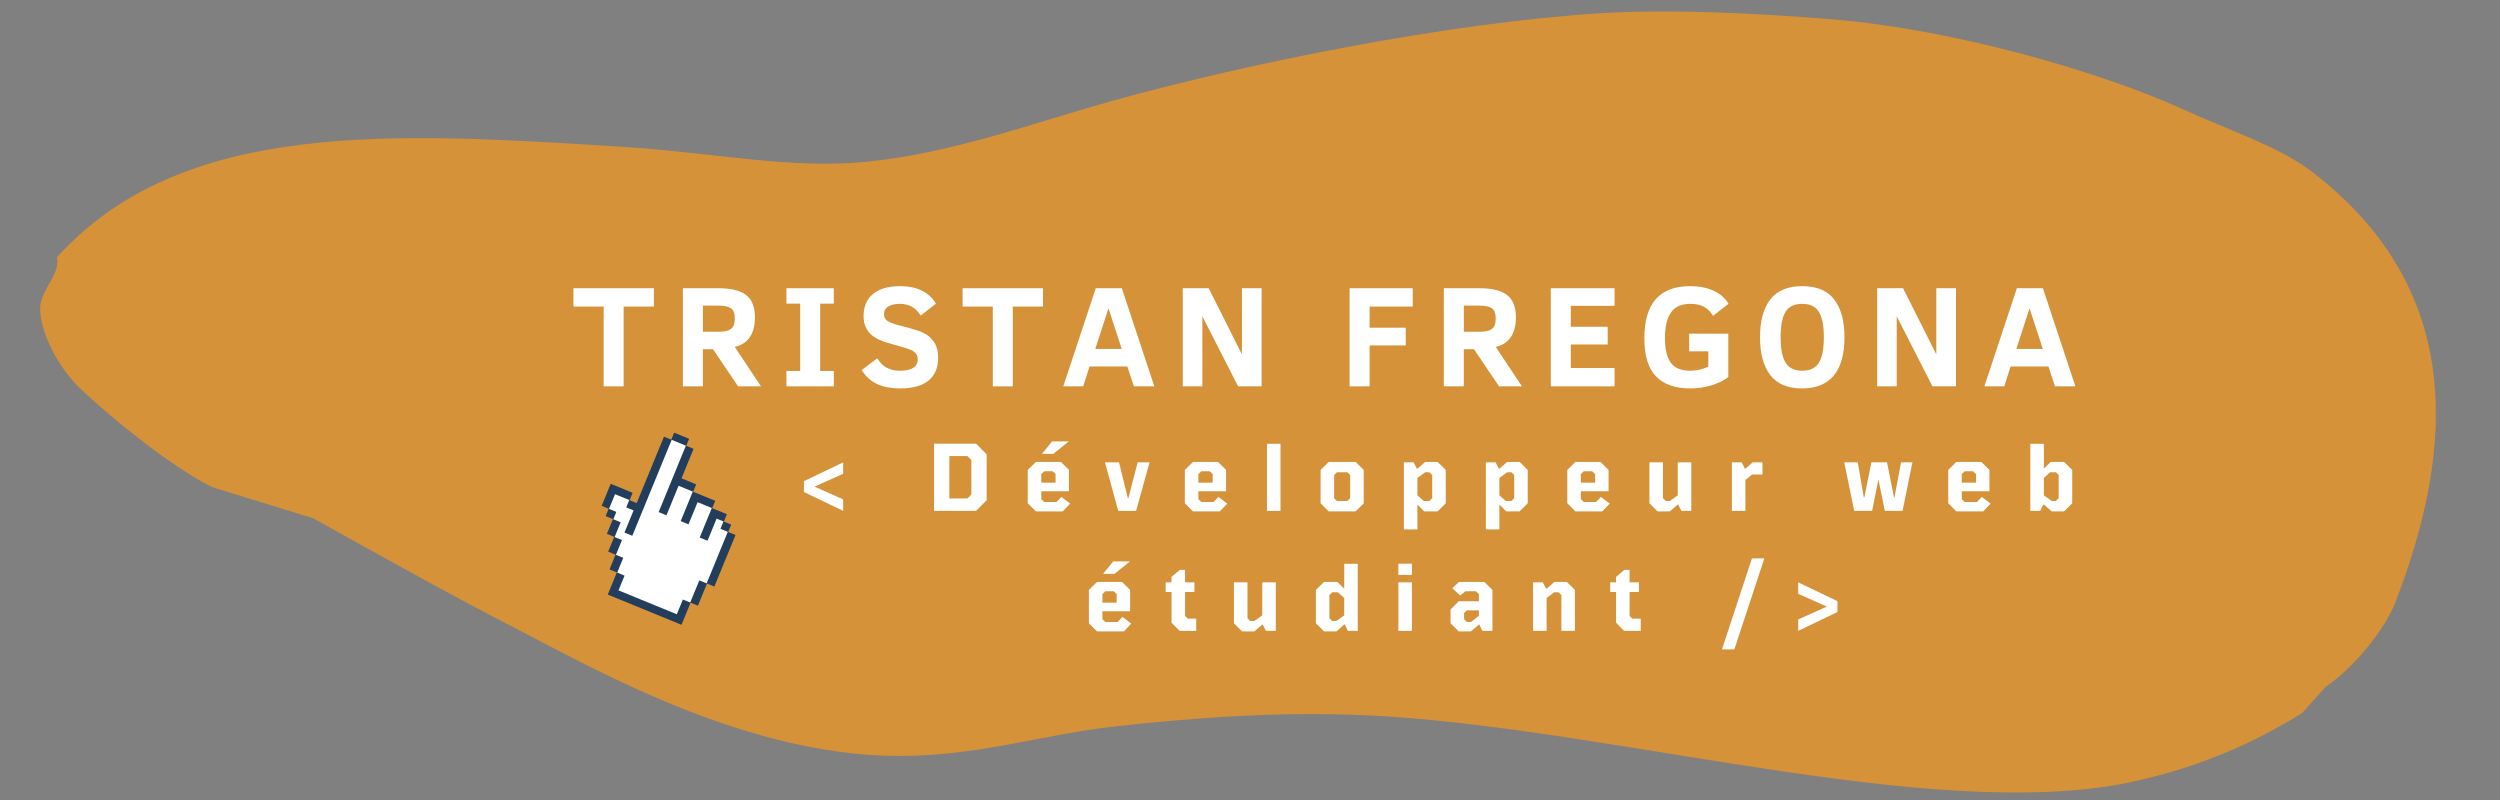 <svg xmlns="http://www.w3.org/2000/svg" xmlns:xlink="http://www.w3.org/1999/xlink" width="375" viewBox="0 0 375 120" height="120" version="1.0"><rect x="0" y="0" width="375" height="120" fill="#808080" stroke="none"/><defs><clipPath id="d"><path d="M 0 0.441 L 359.762 0.441 L 359.762 118 L 0 118 Z M 0 0.441"/></clipPath><clipPath id="c"><path d="M0 0H360V119H0z"/></clipPath><clipPath id="e"><path d="M 90 64 L 111 64 L 111 94 L 90 94 Z M 90 64"/></clipPath><clipPath id="f"><path d="M 95.66 62.66 L 114.398 70.344 L 104.438 94.629 L 85.699 86.945 Z M 95.66 62.66"/></clipPath><clipPath id="g"><path d="M 95.66 62.66 L 114.398 70.344 L 104.438 94.629 L 85.699 86.945 Z M 95.66 62.66"/></clipPath><clipPath id="h"><path d="M 91 65 L 110 65 L 110 93 L 91 93 Z M 91 65"/></clipPath><clipPath id="i"><path d="M 95.66 62.66 L 114.398 70.344 L 104.438 94.629 L 85.699 86.945 Z M 95.66 62.66"/></clipPath><clipPath id="j"><path d="M 95.66 62.66 L 114.398 70.344 L 104.438 94.629 L 85.699 86.945 Z M 95.66 62.66"/></clipPath><filter x="0%" y="0%" width="100%" xlink:type="simple" xlink:actuate="onLoad" height="100%" id="a" xlink:show="other"><feColorMatrix values="0 0 0 0 1 0 0 0 0 1 0 0 0 0 1 0 0 0 1 0" color-interpolation-filters="sRGB"/></filter><mask id="b"><g filter="url(#a)"><path fill-opacity=".749" d="M-37.5 -12H412.5V132H-37.5z"/></g></mask></defs><g mask="url(#b)"><g><g clip-path="url(#c)" transform="translate(6 1)"><g clip-path="url(#d)"><path fill="#F19820" d="M 2.523 37.605 C 21.402 16.73 53.285 18.863 88.047 21.066 C 101.098 21.91 112.562 24.391 123.93 23.27 C 136.938 21.98 149.148 17.387 160.82 14.129 C 180.961 8.531 211.137 2.414 234.062 0.988 C 244.703 0.332 257.805 0.988 269.078 1.922 C 287.301 3.445 309.219 9.82 321.453 15.395 C 328.59 18.652 335.887 20.996 340.707 24.695 C 363.539 42.152 362.391 65.77 353.34 89.27 C 351.77 93.344 347.141 99.133 342.836 102.035 L 339.328 105.949 C 332.191 110.426 324.379 113.727 316.191 115.719 C 287.184 123.289 238.434 108.715 201.664 106.441 C 187.746 105.574 173.918 106.559 161.406 107.941 C 148.891 109.324 138.41 113.328 123.766 112.184 C 102.762 110.52 82.551 99.039 71.906 93.555 C 60.746 87.816 50.781 82.168 40.957 76.734 L 25.801 72.07 C 19.297 68.766 10.617 61.598 6.172 57.426 C 2.852 54.289 -0.211 48.664 0.043 44.918 C 0.184 42.48 3.156 39.902 2.523 37.605"/></g></g></g></g><g clip-path="url(#e)"><g clip-path="url(#f)"><g clip-path="url(#g)"><path fill="#223E5C" d="M 101.125 64.898 L 103.367 65.82 L 102.938 66.871 L 104.039 67.324 L 102.223 71.75 L 104.426 72.656 L 103.973 73.762 L 107.281 75.121 L 106.824 76.227 L 109.031 77.129 L 108.574 78.238 L 109.68 78.691 L 109.223 79.797 L 110.328 80.25 L 107.152 87.984 L 106.051 87.531 L 104.688 90.852 L 103.586 90.402 L 102.227 93.723 L 91.164 89.188 L 92.527 85.863 L 91.426 85.414 L 92.332 83.199 L 91.23 82.746 L 92.137 80.531 L 91.035 80.078 L 91.945 77.863 L 90.844 77.414 L 91.297 76.305 L 90.25 75.875 L 91.605 72.57 L 94.895 73.922 L 94.441 75.027 L 95.504 75.465 L 99.594 65.5 L 100.695 65.949 Z M 101.125 64.898"/></g></g></g><g clip-path="url(#h)"><g clip-path="url(#i)"><g clip-path="url(#j)"><path fill="#223E5C" d="M 100.75 65.973 L 94.844 80.367 L 93.672 79.887 L 95.035 76.566 L 93.934 76.113 L 94.387 75.004 L 92.254 74.129 L 91.352 76.328 L 92.453 76.781 L 92 77.887 L 93.102 78.34 L 92.195 80.555 L 93.297 81.008 L 92.387 83.223 L 93.488 83.672 L 92.582 85.887 L 93.684 86.34 L 92.773 88.555 L 101.52 92.141 L 102.43 89.926 L 103.531 90.379 L 104.895 87.059 L 105.996 87.508 L 109.168 79.773 L 108.066 79.324 L 108.52 78.215 L 107.488 77.793 L 106.129 81.113 L 104.953 80.633 L 106.77 76.203 L 104.637 75.328 L 103.273 78.652 L 102.102 78.168 L 103.918 73.742 L 101.785 72.867 L 99.969 77.293 L 98.797 76.812 L 102.883 66.848 Z M 100.75 65.973"/><path fill="#FFF" d="M 100.75 65.973 L 102.883 66.848 L 98.797 76.812 L 99.969 77.293 L 101.785 72.867 L 103.918 73.742 L 102.102 78.168 L 103.273 78.652 L 104.637 75.328 L 106.77 76.203 L 104.953 80.633 L 106.129 81.113 L 107.488 77.793 L 108.52 78.215 L 108.066 79.324 L 109.168 79.773 L 105.996 87.508 L 104.895 87.059 L 103.531 90.379 L 102.43 89.926 L 101.52 92.141 L 92.773 88.555 L 93.684 86.34 L 92.582 85.887 L 93.488 83.672 L 92.387 83.223 L 93.297 81.008 L 92.195 80.555 L 93.102 78.34 L 92 77.887 L 92.453 76.781 L 91.352 76.328 L 92.254 74.129 L 94.387 75.004 L 93.934 76.113 L 95.035 76.566 L 93.672 79.887 L 94.844 80.367 Z M 100.75 65.973"/></g></g></g><g fill="#FFF"><g><g><path d="M 7.906 -11.969 L 7.906 0 L 4.906 0 L 4.906 -11.969 L 0.375 -11.969 L 0.375 -14.719 L 12.438 -14.719 L 12.438 -11.969 Z M 7.906 -11.969" transform="translate(85.641 57.953)"/></g></g></g><g fill="#FFF"><g><g><path d="M 9.875 0 L 6.109 -5.578 L 4.594 -5.578 L 4.594 0 L 1.594 0 L 1.594 -14.719 L 6.938 -14.719 C 8.832 -14.719 10.219 -14.375 11.094 -13.688 C 11.969 -13.008 12.406 -11.895 12.406 -10.344 C 12.406 -9.094 12.141 -8.094 11.609 -7.344 C 11.086 -6.602 10.344 -6.129 9.375 -5.922 L 13.312 0 Z M 9.375 -10.219 C 9.375 -10.969 9.18 -11.469 8.797 -11.719 C 8.422 -11.977 7.797 -12.109 6.922 -12.109 L 4.594 -12.109 L 4.594 -8.188 L 6.797 -8.188 C 7.473 -8.188 7.988 -8.25 8.344 -8.375 C 8.707 -8.508 8.969 -8.707 9.125 -8.969 C 9.289 -9.238 9.375 -9.656 9.375 -10.219 Z M 9.375 -10.219" transform="translate(100.838 57.953)"/></g></g></g><g fill="#FFF"><g><g><path d="M 8.188 0 L 1.078 0 L 1.078 -2.312 L 3.141 -2.312 L 3.141 -12.406 L 1.078 -12.406 L 1.078 -14.719 L 8.188 -14.719 L 8.188 -12.406 L 6.141 -12.406 L 6.141 -2.312 L 8.188 -2.312 Z M 8.188 0" transform="translate(116.885 57.953)"/></g></g></g><g fill="#FFF"><g><g><path d="M 12.172 -4.266 C 12.172 -2.785 11.688 -1.648 10.719 -0.859 C 9.758 -0.078 8.332 0.312 6.438 0.312 C 5.133 0.312 4.004 0.098 3.047 -0.328 C 2.086 -0.766 1.305 -1.469 0.703 -2.438 L 3.016 -4.203 C 3.348 -3.723 3.664 -3.359 3.969 -3.109 C 4.281 -2.867 4.645 -2.68 5.062 -2.547 C 5.477 -2.41 5.961 -2.344 6.516 -2.344 C 7.328 -2.344 7.961 -2.484 8.422 -2.766 C 8.879 -3.047 9.109 -3.473 9.109 -4.047 C 9.109 -4.379 9.023 -4.656 8.859 -4.875 C 8.703 -5.094 8.461 -5.281 8.141 -5.438 C 7.828 -5.594 7.273 -5.773 6.484 -5.984 C 5.723 -6.191 5.004 -6.398 4.328 -6.609 C 3.648 -6.816 3.062 -7.086 2.562 -7.422 C 2.07 -7.754 1.688 -8.172 1.406 -8.672 C 1.125 -9.18 0.984 -9.816 0.984 -10.578 C 0.984 -11.973 1.453 -13.062 2.391 -13.844 C 3.336 -14.633 4.688 -15.031 6.438 -15.031 C 8.988 -15.031 10.789 -14.156 11.844 -12.406 L 9.562 -10.625 C 9.156 -11.25 8.695 -11.695 8.188 -11.969 C 7.688 -12.238 7.094 -12.375 6.406 -12.375 C 5.707 -12.375 5.141 -12.242 4.703 -11.984 C 4.266 -11.734 4.047 -11.344 4.047 -10.812 C 4.047 -10.332 4.27 -9.969 4.719 -9.719 C 5.176 -9.469 5.973 -9.211 7.109 -8.953 C 7.734 -8.785 8.348 -8.609 8.953 -8.422 C 9.566 -8.234 10.113 -7.973 10.594 -7.641 C 11.07 -7.305 11.453 -6.867 11.734 -6.328 C 12.023 -5.797 12.172 -5.109 12.172 -4.266 Z M 12.172 -4.266" transform="translate(128.552 57.953)"/></g></g></g><g fill="#FFF"><g><g><path d="M 7.906 -11.969 L 7.906 0 L 4.906 0 L 4.906 -11.969 L 0.375 -11.969 L 0.375 -14.719 L 12.438 -14.719 L 12.438 -11.969 Z M 7.906 -11.969" transform="translate(144.014 57.953)"/></g></g></g><g fill="#FFF"><g><g><path d="M 0.281 0 L 5.156 -14.719 L 9.062 -14.719 L 13.938 0 L 10.875 0 L 9.891 -2.984 L 4.219 -2.984 L 3.266 0 Z M 5.078 -5.609 L 9.047 -5.609 L 7.062 -11.703 Z M 5.078 -5.609" transform="translate(159.211 57.953)"/></g></g></g><g fill="#FFF"><g><g><path d="M 9.891 0 L 4.531 -10.516 L 4.531 0 L 1.594 0 L 1.594 -14.719 L 5.484 -14.719 L 10.469 -4.797 L 10.469 -14.719 L 13.422 -14.719 L 13.422 0 Z M 9.891 0" transform="translate(175.822 57.953)"/></g></g></g><g fill="#FFF"><g><g><path d="M 4.594 -11.969 L 4.594 -8.797 L 10.016 -8.797 L 10.016 -6.141 L 4.594 -6.141 L 4.594 0 L 1.594 0 L 1.594 -14.719 L 11.062 -14.719 L 11.062 -11.969 Z M 4.594 -11.969" transform="translate(200.846 57.953)"/></g></g></g><g fill="#FFF"><g><g><path d="M 9.875 0 L 6.109 -5.578 L 4.594 -5.578 L 4.594 0 L 1.594 0 L 1.594 -14.719 L 6.938 -14.719 C 8.832 -14.719 10.219 -14.375 11.094 -13.688 C 11.969 -13.008 12.406 -11.895 12.406 -10.344 C 12.406 -9.094 12.141 -8.094 11.609 -7.344 C 11.086 -6.602 10.344 -6.129 9.375 -5.922 L 13.312 0 Z M 9.375 -10.219 C 9.375 -10.969 9.18 -11.469 8.797 -11.719 C 8.422 -11.977 7.797 -12.109 6.922 -12.109 L 4.594 -12.109 L 4.594 -8.188 L 6.797 -8.188 C 7.473 -8.188 7.988 -8.25 8.344 -8.375 C 8.707 -8.508 8.969 -8.707 9.125 -8.969 C 9.289 -9.238 9.375 -9.656 9.375 -10.219 Z M 9.375 -10.219" transform="translate(214.98 57.953)"/></g></g></g><g fill="#FFF"><g><g><path d="M 1.594 0 L 1.594 -14.719 L 11.156 -14.719 L 11.156 -12.078 L 4.594 -12.078 L 4.594 -8.938 L 10.125 -8.938 L 10.125 -6.281 L 4.594 -6.281 L 4.594 -2.75 L 11.156 -2.75 L 11.156 0 Z M 1.594 0" transform="translate(231.026 57.953)"/></g></g></g><g fill="#FFF"><g><g><path d="M 11.328 -10.578 C 10.953 -11.191 10.492 -11.645 9.953 -11.938 C 9.41 -12.227 8.734 -12.375 7.922 -12.375 C 6.578 -12.375 5.602 -11.941 5 -11.078 C 4.406 -10.211 4.109 -8.93 4.109 -7.234 C 4.109 -5.547 4.406 -4.305 5 -3.516 C 5.594 -2.734 6.547 -2.344 7.859 -2.344 C 8.848 -2.344 9.766 -2.551 10.609 -2.969 L 10.609 -5.25 L 7.734 -5.25 L 7.734 -7.906 L 13.609 -7.906 L 13.609 -1.391 C 12.93 -0.879 12.086 -0.469 11.078 -0.156 C 10.066 0.156 9.023 0.312 7.953 0.312 C 5.66 0.312 3.93 -0.285 2.766 -1.484 C 1.598 -2.68 1.016 -4.598 1.016 -7.234 C 1.016 -12.43 3.301 -15.031 7.875 -15.031 C 9.207 -15.031 10.367 -14.805 11.359 -14.359 C 12.359 -13.91 13.117 -13.254 13.641 -12.391 Z M 11.328 -10.578" transform="translate(245.638 57.953)"/></g></g></g><g fill="#FFF"><g><g><path d="M 13.594 -7.359 C 13.594 -4.797 13.051 -2.875 11.969 -1.594 C 10.883 -0.32 9.312 0.312 7.25 0.312 C 5.07 0.312 3.473 -0.359 2.453 -1.703 C 1.43 -3.047 0.922 -4.93 0.922 -7.359 C 0.922 -9.797 1.43 -11.68 2.453 -13.016 C 3.473 -14.359 5.07 -15.031 7.25 -15.031 C 9.445 -15.031 11.051 -14.359 12.062 -13.016 C 13.082 -11.68 13.594 -9.797 13.594 -7.359 Z M 10.5 -7.359 C 10.5 -9.098 10.25 -10.367 9.75 -11.172 C 9.258 -11.973 8.426 -12.375 7.25 -12.375 C 6.07 -12.375 5.238 -11.973 4.75 -11.172 C 4.258 -10.367 4.016 -9.098 4.016 -7.359 C 4.016 -5.617 4.266 -4.348 4.766 -3.547 C 5.266 -2.742 6.094 -2.344 7.25 -2.344 C 8.426 -2.344 9.258 -2.742 9.75 -3.547 C 10.25 -4.348 10.5 -5.617 10.5 -7.359 Z M 10.5 -7.359" transform="translate(263.078 57.953)"/></g></g></g><g fill="#FFF"><g><g><path d="M 9.891 0 L 4.531 -10.516 L 4.531 0 L 1.594 0 L 1.594 -14.719 L 5.484 -14.719 L 10.469 -4.797 L 10.469 -14.719 L 13.422 -14.719 L 13.422 0 Z M 9.891 0" transform="translate(279.976 57.953)"/></g></g></g><g fill="#FFF"><g><g><path d="M 0.281 0 L 5.156 -14.719 L 9.062 -14.719 L 13.938 0 L 10.875 0 L 9.891 -2.984 L 4.219 -2.984 L 3.266 0 Z M 5.078 -5.609 L 9.047 -5.609 L 7.062 -11.703 Z M 5.078 -5.609" transform="translate(297.373 57.953)"/></g></g></g><g fill="#FFF"><g><g><path d="M 0.719 -2.828 L 0.719 -4.453 L 6.609 -7.281 L 6.609 -5.562 L 2.344 -3.656 L 2.344 -3.625 L 6.609 -1.719 L 6.609 0 Z M 0.719 -2.828" transform="translate(119.867 76.632)"/></g></g></g><g fill="#FFF"><g><g><path d="M 1.156 -10.078 L 7.453 -10.078 L 9.047 -8.484 L 9.047 -1.594 L 7.453 0 L 1.156 0 Z M 6.156 -1.859 L 6.75 -2.453 L 6.75 -7.625 L 6.156 -8.219 L 3.453 -8.219 L 3.453 -1.859 Z M 6.156 -1.859" transform="translate(138.952 76.632)"/></g></g></g><g fill="#FFF"><g><g><path d="M 0.797 -1.141 L 0.797 -6.141 L 2.016 -7.344 L 5.766 -7.344 L 6.984 -6.141 L 6.984 -2.938 L 2.828 -2.938 L 2.828 -1.766 L 3.266 -1.328 L 5.109 -1.328 L 5.828 -2.094 L 7.156 -1.094 L 6.047 0.078 L 2.016 0.078 Z M 4.969 -4.234 L 4.969 -5.516 L 4.531 -5.938 L 3.266 -5.938 L 2.828 -5.516 L 2.828 -4.234 Z M 4.453 -10.422 L 6.953 -10.422 L 4.625 -8.547 L 2.922 -8.547 Z M 4.453 -10.422" transform="translate(153.366 76.632)"/></g></g></g><g fill="#FFF"><g><g><path d="M 0.141 -7.281 L 2.25 -7.281 L 3.578 -1.875 L 3.641 -1.875 L 5.047 -7.281 L 6.828 -7.281 L 4.812 0 L 2.125 0 Z M 0.141 -7.281" transform="translate(165.605 76.632)"/></g></g></g><g fill="#FFF"><g><g><path d="M 0.797 -1.141 L 0.797 -6.141 L 2.016 -7.344 L 5.766 -7.344 L 6.984 -6.141 L 6.984 -2.938 L 2.828 -2.938 L 2.828 -1.766 L 3.266 -1.328 L 5.109 -1.328 L 5.828 -2.094 L 7.156 -1.094 L 6.047 0.078 L 2.016 0.078 Z M 4.969 -4.234 L 4.969 -5.516 L 4.531 -5.938 L 3.266 -5.938 L 2.828 -5.516 L 2.828 -4.234 Z M 4.969 -4.234" transform="translate(176.93 76.632)"/></g></g></g><g fill="#FFF"><g><g><path d="M 0.875 -10.062 L 2.906 -10.062 L 2.906 0 L 0.875 0 Z M 0.875 -10.062" transform="translate(189.17 76.632)"/></g></g></g><g fill="#FFF"><g><g><path d="M 0.797 -1.141 L 0.797 -6.141 L 2.016 -7.344 L 6.047 -7.344 L 7.266 -6.141 L 7.266 -1.125 L 6.047 0.078 L 2.016 0.078 Z M 4.812 -1.484 L 5.234 -1.906 L 5.234 -5.375 L 4.812 -5.797 L 3.25 -5.797 L 2.828 -5.375 L 2.828 -1.906 L 3.25 -1.484 Z M 4.812 -1.484" transform="translate(197.292 76.632)"/></g></g></g><g fill="#FFF"><g><g><path d="M 0.875 -7.281 L 2.344 -7.281 L 2.828 -6.328 L 2.906 -6.328 L 4.078 -7.344 L 5.938 -7.344 L 7.156 -6.141 L 7.156 -1.141 L 5.938 0.078 L 3.922 0.078 L 2.906 -0.953 L 2.906 2.781 L 0.875 2.781 Z M 4.703 -1.484 L 5.125 -1.906 L 5.125 -5.375 L 4.703 -5.797 L 4.078 -5.797 L 2.906 -4.938 L 2.906 -2.328 L 3.859 -1.484 Z M 4.703 -1.484" transform="translate(209.705 76.632)"/></g></g></g><g fill="#FFF"><g><g><path d="M 0.875 -7.281 L 2.344 -7.281 L 2.828 -6.328 L 2.906 -6.328 L 4.078 -7.344 L 5.938 -7.344 L 7.156 -6.141 L 7.156 -1.141 L 5.938 0.078 L 3.922 0.078 L 2.906 -0.953 L 2.906 2.781 L 0.875 2.781 Z M 4.703 -1.484 L 5.125 -1.906 L 5.125 -5.375 L 4.703 -5.797 L 4.078 -5.797 L 2.906 -4.938 L 2.906 -2.328 L 3.859 -1.484 Z M 4.703 -1.484" transform="translate(222.002 76.632)"/></g></g></g><g fill="#FFF"><g><g><path d="M 0.797 -1.141 L 0.797 -6.141 L 2.016 -7.344 L 5.766 -7.344 L 6.984 -6.141 L 6.984 -2.938 L 2.828 -2.938 L 2.828 -1.766 L 3.266 -1.328 L 5.109 -1.328 L 5.828 -2.094 L 7.156 -1.094 L 6.047 0.078 L 2.016 0.078 Z M 4.969 -4.234 L 4.969 -5.516 L 4.531 -5.938 L 3.266 -5.938 L 2.828 -5.516 L 2.828 -4.234 Z M 4.969 -4.234" transform="translate(234.299 76.632)"/></g></g></g><g fill="#FFF"><g><g><path d="M 0.875 -1.141 L 0.875 -7.281 L 2.906 -7.281 L 2.906 -1.906 L 3.328 -1.484 L 3.938 -1.484 L 5.125 -2.328 L 5.125 -7.281 L 7.156 -7.281 L 7.156 0 L 5.672 0 L 5.188 -0.953 L 5.125 -0.953 L 3.938 0.078 L 2.094 0.078 Z M 0.875 -1.141" transform="translate(246.538 76.632)"/></g></g></g><g fill="#FFF"><g><g><path d="M 0.875 -7.281 L 2.344 -7.281 L 2.828 -6.328 L 2.906 -6.328 L 3.984 -7.281 L 5.469 -7.281 L 5.469 -5.453 L 3.906 -5.453 L 2.906 -4.641 L 2.906 0 L 0.875 0 Z M 0.875 -7.281" transform="translate(258.908 76.632)"/></g></g></g><g fill="#FFF"><g><g><path d="M 0.219 -7.281 L 2.25 -7.281 L 3.156 -2 L 3.234 -2 L 4.297 -7.281 L 6.641 -7.281 L 7.688 -2 L 7.75 -2 L 8.75 -7.281 L 10.453 -7.281 L 8.969 0 L 6.312 0 L 5.375 -4.609 L 5.328 -4.609 L 4.406 0 L 1.719 0 Z M 0.219 -7.281" transform="translate(276.413 76.632)"/></g></g></g><g fill="#FFF"><g><g><path d="M 0.797 -1.141 L 0.797 -6.141 L 2.016 -7.344 L 5.766 -7.344 L 6.984 -6.141 L 6.984 -2.938 L 2.828 -2.938 L 2.828 -1.766 L 3.266 -1.328 L 5.109 -1.328 L 5.828 -2.094 L 7.156 -1.094 L 6.047 0.078 L 2.016 0.078 Z M 4.969 -4.234 L 4.969 -5.516 L 4.531 -5.938 L 3.266 -5.938 L 2.828 -5.516 L 2.828 -4.234 Z M 4.969 -4.234" transform="translate(291.435 76.632)"/></g></g></g><g fill="#FFF"><g><g><path d="M 2.906 -0.953 L 2.828 -0.953 L 2.344 0 L 0.875 0 L 0.875 -10.062 L 2.906 -10.062 L 2.906 -6.328 L 3.922 -7.344 L 5.938 -7.344 L 7.156 -6.141 L 7.156 -1.141 L 5.938 0.078 L 4.078 0.078 Z M 4.703 -1.484 L 5.125 -1.906 L 5.125 -5.375 L 4.703 -5.797 L 3.859 -5.797 L 2.906 -4.938 L 2.906 -2.328 L 4.078 -1.484 Z M 4.703 -1.484" transform="translate(303.675 76.632)"/></g></g></g><g fill="#FFF"><g><g><path d="M 0.797 -1.141 L 0.797 -6.141 L 2.016 -7.344 L 5.766 -7.344 L 6.984 -6.141 L 6.984 -2.938 L 2.828 -2.938 L 2.828 -1.766 L 3.266 -1.328 L 5.109 -1.328 L 5.828 -2.094 L 7.156 -1.094 L 6.047 0.078 L 2.016 0.078 Z M 4.969 -4.234 L 4.969 -5.516 L 4.531 -5.938 L 3.266 -5.938 L 2.828 -5.516 L 2.828 -4.234 Z M 4.453 -10.422 L 6.953 -10.422 L 4.625 -8.547 L 2.922 -8.547 Z M 4.453 -10.422" transform="translate(162.534 94.632)"/></g></g></g><g fill="#FFF"><g><g><path d="M 0.953 -1.219 L 0.953 -5.828 L 0.078 -5.828 L 0.078 -7.281 L 0.953 -7.281 L 0.953 -8.094 L 2.203 -9.156 L 2.984 -9.156 L 2.984 -7.281 L 4.391 -7.281 L 4.391 -5.828 L 2.984 -5.828 L 2.984 -2.25 L 3.406 -1.828 L 4.656 -1.828 L 4.656 0 L 2.172 0 Z M 0.953 -1.219" transform="translate(174.774 94.632)"/></g></g></g><g fill="#FFF"><g><g><path d="M 0.875 -1.141 L 0.875 -7.281 L 2.906 -7.281 L 2.906 -1.906 L 3.328 -1.484 L 3.938 -1.484 L 5.125 -2.328 L 5.125 -7.281 L 7.156 -7.281 L 7.156 0 L 5.672 0 L 5.188 -0.953 L 5.125 -0.953 L 3.938 0.078 L 2.094 0.078 Z M 0.875 -1.141" transform="translate(184.215 94.632)"/></g></g></g><g fill="#FFF"><g><g><path d="M 0.797 -1.141 L 0.797 -6.141 L 2.016 -7.344 L 4.016 -7.344 L 5.047 -6.328 L 5.047 -10.062 L 7.078 -10.062 L 7.078 0 L 5.594 0 L 5.125 -0.953 L 5.047 -0.953 L 3.875 0.078 L 2.016 0.078 Z M 3.875 -1.484 L 5.047 -2.328 L 5.047 -4.938 L 4.094 -5.797 L 3.25 -5.797 L 2.828 -5.375 L 2.828 -1.906 L 3.25 -1.484 Z M 3.875 -1.484" transform="translate(196.584 94.632)"/></g></g></g><g fill="#FFF"><g><g><path d="M 0.875 -7.281 L 2.906 -7.281 L 2.906 0 L 0.875 0 Z M 0.875 -10.078 L 2.906 -10.078 L 2.906 -8.391 L 0.875 -8.391 Z M 0.875 -10.078" transform="translate(208.882 94.632)"/></g></g></g><g fill="#FFF"><g><g><path d="M 0.578 -1.141 L 0.578 -3.219 L 1.797 -4.438 L 4.828 -4.438 L 4.828 -5.516 L 4.391 -5.938 L 2.812 -5.938 L 2.016 -5.312 L 0.844 -6.406 L 1.844 -7.344 L 5.641 -7.344 L 6.859 -6.141 L 6.859 0 L 5.359 0 L 4.891 -0.953 L 4.828 -0.953 L 3.641 0.078 L 1.797 0.078 Z M 3.625 -1.328 L 4.828 -2.266 L 4.828 -3.078 L 3.031 -3.078 L 2.609 -2.656 L 2.609 -1.766 L 3.047 -1.328 Z M 3.625 -1.328" transform="translate(217.004 94.632)"/></g></g></g><g fill="#FFF"><g><g><path d="M 0.875 -7.281 L 2.344 -7.281 L 2.828 -6.328 L 2.906 -6.328 L 4.078 -7.344 L 5.938 -7.344 L 7.156 -6.141 L 7.156 0 L 5.125 0 L 5.125 -5.375 L 4.703 -5.797 L 4.078 -5.797 L 2.906 -4.938 L 2.906 0 L 0.875 0 Z M 0.875 -7.281" transform="translate(229.083 94.632)"/></g></g></g><g fill="#FFF"><g><g><path d="M 0.953 -1.219 L 0.953 -5.828 L 0.078 -5.828 L 0.078 -7.281 L 0.953 -7.281 L 0.953 -8.094 L 2.203 -9.156 L 2.984 -9.156 L 2.984 -7.281 L 4.391 -7.281 L 4.391 -5.828 L 2.984 -5.828 L 2.984 -2.25 L 3.406 -1.828 L 4.656 -1.828 L 4.656 0 L 2.172 0 Z M 0.953 -1.219" transform="translate(241.453 94.632)"/></g></g></g><g fill="#FFF"><g><g><path d="M 4.5 -10.875 L 6.359 -10.875 L 1.859 2.781 L 0 2.781 Z M 4.5 -10.875" transform="translate(258.292 94.632)"/></g></g></g><g fill="#FFF"><g><g><path d="M 0.719 -1.719 L 4.984 -3.625 L 4.984 -3.656 L 0.719 -5.562 L 0.719 -7.281 L 6.609 -4.453 L 6.609 -2.828 L 0.719 0 Z M 0.719 -1.719" transform="translate(269.009 94.632)"/></g></g></g></svg>